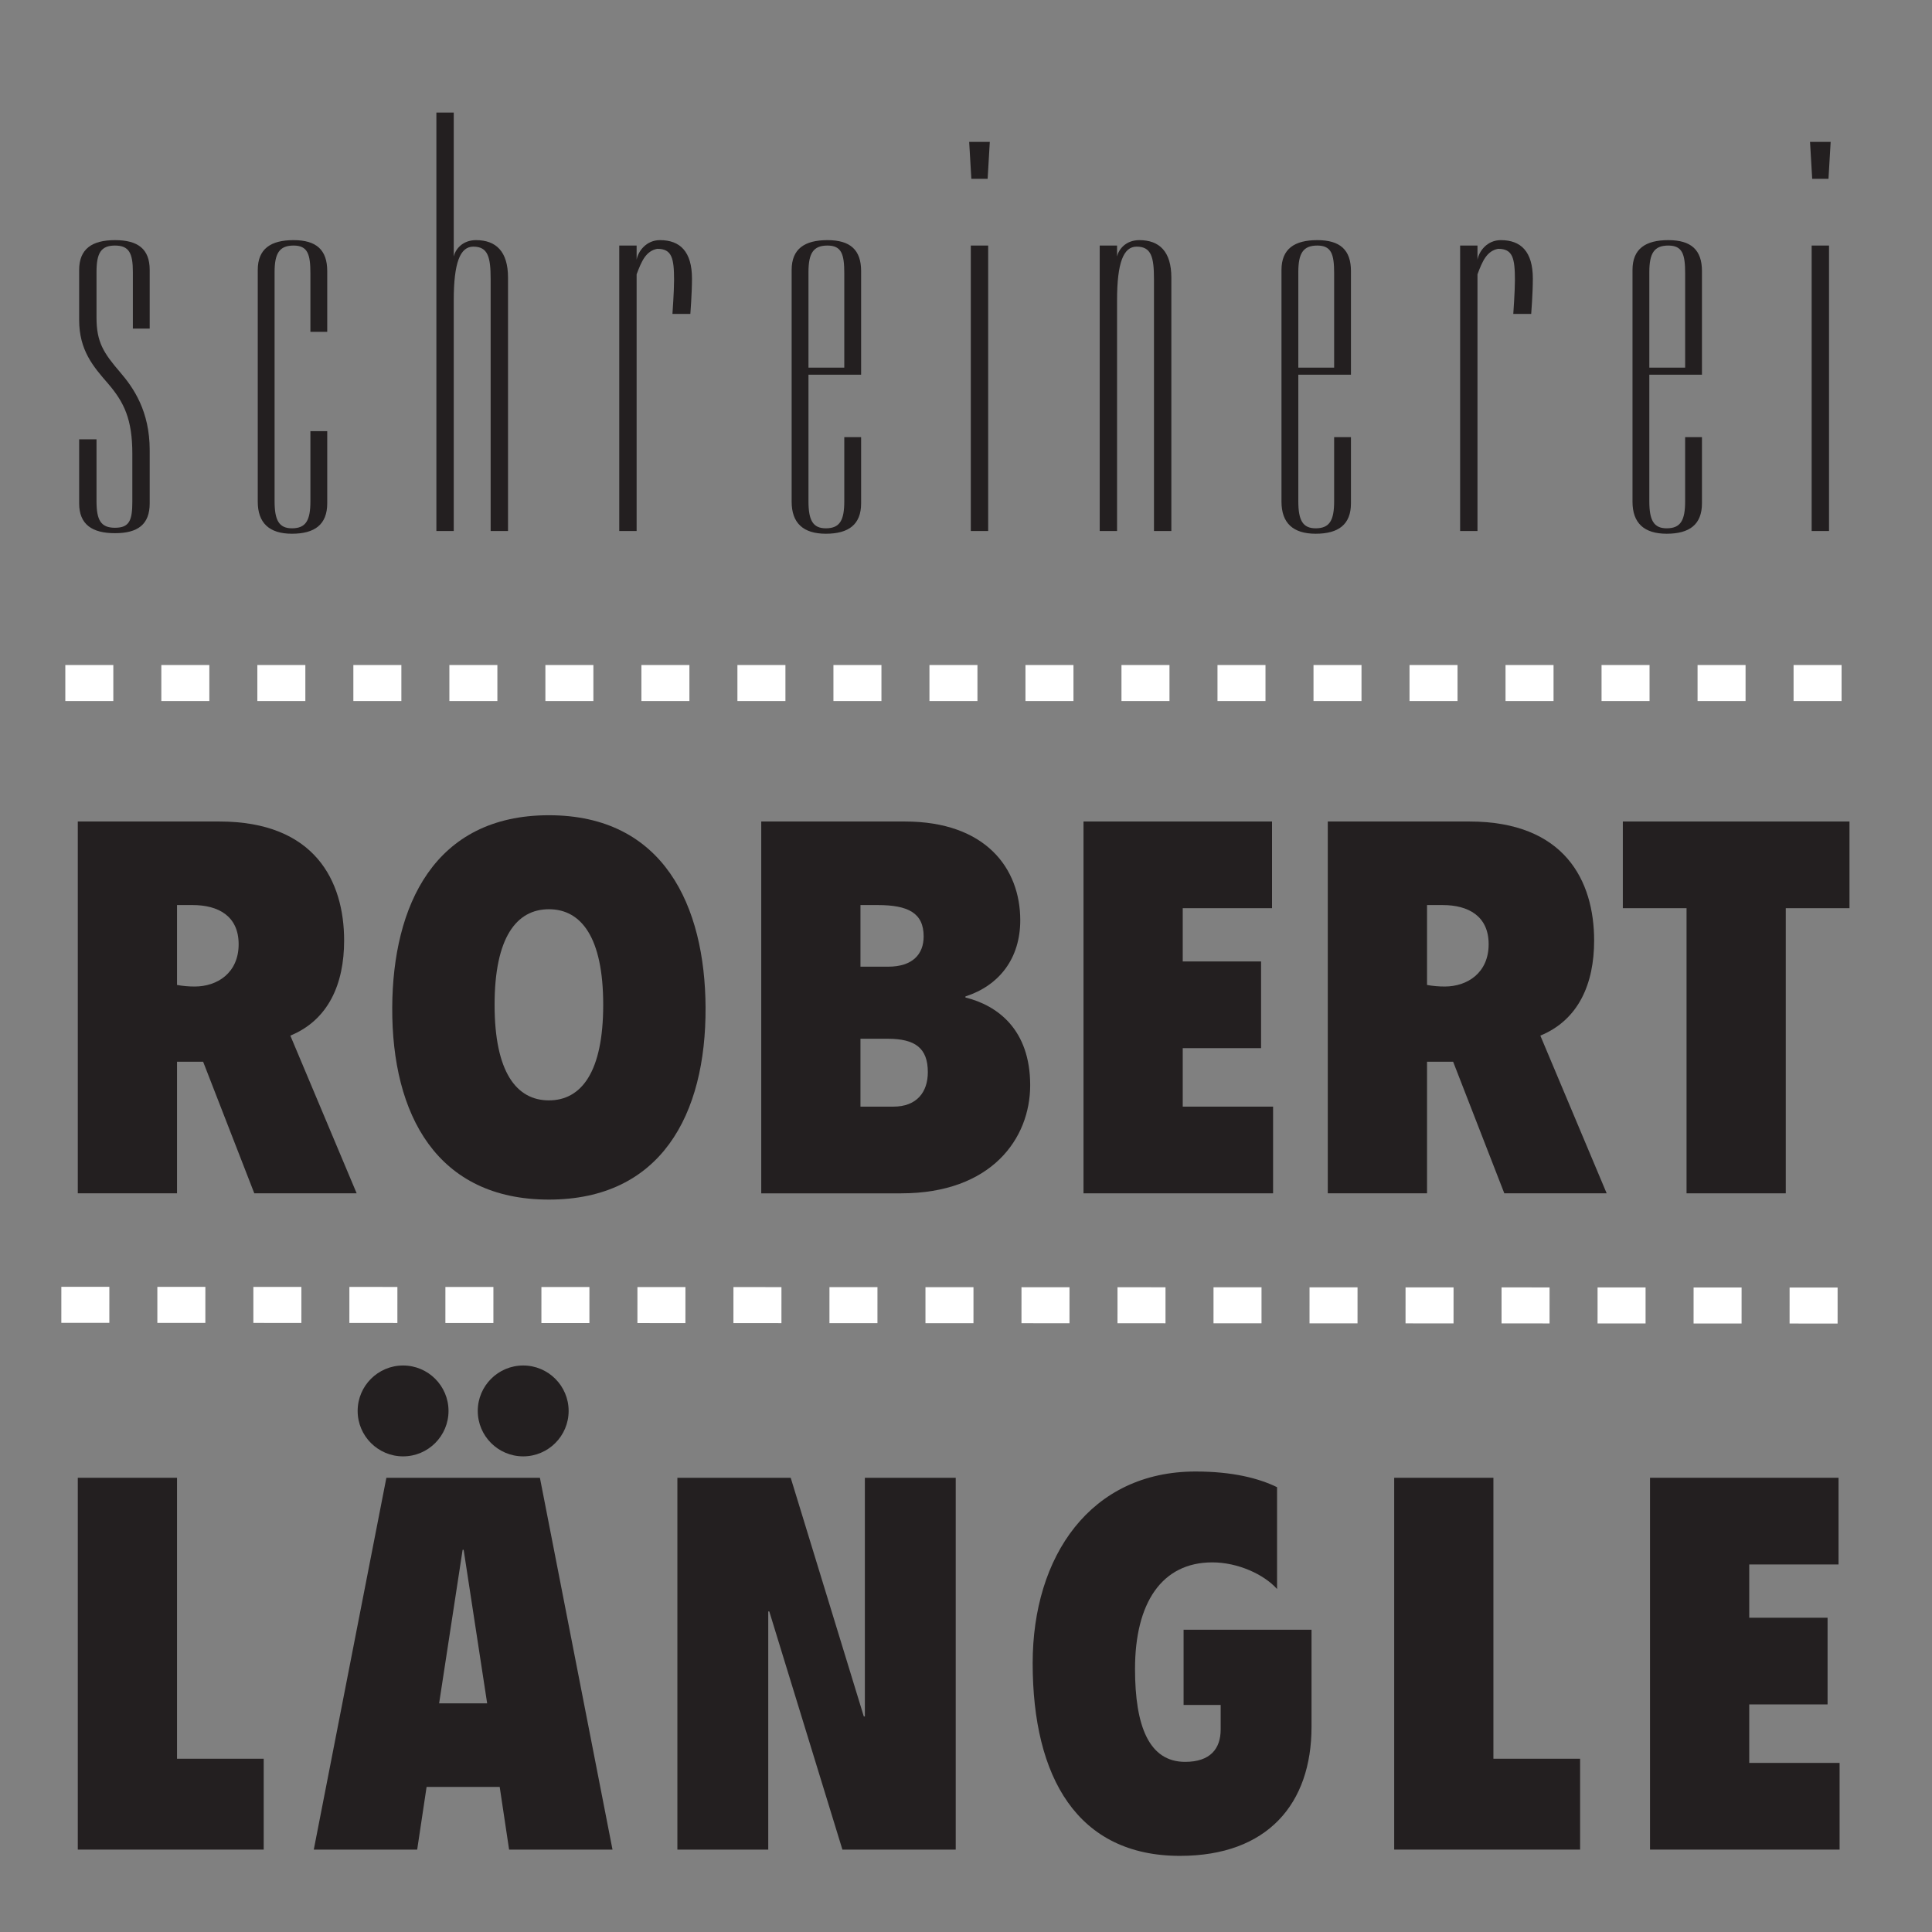 <?xml version="1.0" encoding="UTF-8" standalone="no"?>
<!-- Created with Inkscape (http://www.inkscape.org/) -->

<svg
   xmlns:dc="http://purl.org/dc/elements/1.1/"
   xmlns:cc="http://creativecommons.org/ns#"
   xmlns:rdf="http://www.w3.org/1999/02/22-rdf-syntax-ns#"
   xmlns:svg="http://www.w3.org/2000/svg"
   xmlns="http://www.w3.org/2000/svg"
   xmlns:sodipodi="http://sodipodi.sourceforge.net/DTD/sodipodi-0.dtd"
   xmlns:inkscape="http://www.inkscape.org/namespaces/inkscape"
   id="svg2"
   version="1.1"
   inkscape:version="0.47 r22583"
   width="200"
   height="200"
   xml:space="preserve"
   sodipodi:docname="logo.svg"><rect width="100%" height="100%" fill="#808080" stroke="none"/><defs
     id="defs6"><inkscape:perspective
       sodipodi:type="inkscape:persp3d"
       inkscape:vp_x="0 : 0.5 : 1"
       inkscape:vp_y="0 : 1000 : 0"
       inkscape:vp_z="1 : 0.5 : 1"
       inkscape:persp3d-origin="0.5 : 0.33333333 : 1"
       id="perspective10" /><clipPath
       clipPathUnits="userSpaceOnUse"
       id="clipPath20"><path
         d="M 0,2790 0,0 l 2790,0 0,2790 -2790,0 z"
         id="path22" /></clipPath></defs><sodipodi:namedview
     pagecolor="#ffffff"
     bordercolor="#666666"
     borderopacity="1"
     objecttolerance="10"
     gridtolerance="10"
     guidetolerance="10"
     inkscape:pageopacity="0"
     inkscape:pageshadow="2"
     inkscape:window-width="1280"
     inkscape:window-height="750"
     id="namedview4"
     showgrid="false"
     inkscape:zoom="1"
     inkscape:cx="-65.5"
     inkscape:cy="100"
     inkscape:window-x="0"
     inkscape:window-y="25"
     inkscape:window-maximized="1"
     inkscape:current-layer="g12" /><g
     id="g12"
     inkscape:groupmode="layer"
     inkscape:label="ink_ext_XXXXXX"
     transform="matrix(1.25,0,0,-1.25,-74.375,274.375)"><g
       id="g18"
       clip-path="url(#clipPath20)"
       transform="matrix(0.057,0,0,0.057,59.5,59.5)"><path
         d="m 113.027,119.73 270.114,0 0,132.02 -125.953,0 0,408.199 -144.161,0 0,-540.219"
         style="fill:#231f20;fill-opacity:1;fill-rule:nonzero;stroke:none"
         id="path26" /><path
         d="m 519.633,757.07 c 0,-36.429 29.59,-66.019 66.012,-66.019 36.421,0 66.011,29.59 66.011,66.019 0,36.418 -29.59,66.008 -66.011,66.008 -36.422,0 -66.012,-29.59 -66.012,-66.008 l 0,0 z m 174.512,0 c 0,-36.429 29.589,-66.019 66.011,-66.019 36.422,0 66.012,29.59 66.012,66.019 0,36.418 -29.59,66.008 -66.012,66.008 -36.422,0 -66.011,-29.59 -66.011,-66.008 l 0,0 z m 13.66,-424.898 -69.809,0 34.145,223.066 1.515,0 34.149,-223.066 0,0 z M 455.898,119.73 l 150.231,0 13.656,91.04 106.227,0 13.656,-91.04 150.234,0 -105.468,540.219 -223.071,0 -105.465,-540.219 0,0"
         style="fill:#231f20;fill-opacity:1;fill-rule:evenodd;stroke:none"
         id="path28" /><path
         d="m 984.176,119.73 132.014,0 0,345.981 1.52,0 106.23,-345.981 164.64,0 0,540.219 -132.02,0 0,-346.75 -1.52,0 -106.22,346.75 -164.644,0 0,-540.219"
         style="fill:#231f20;fill-opacity:1;fill-rule:nonzero;stroke:none"
         id="path30" /><path
         d="m 1719.65,329.891 53.87,0 0,-35.653 c 0,-28.078 -15.18,-47.039 -51.61,-47.039 -52.34,0 -72.83,51.59 -72.83,135.051 0,95.602 38.69,154.781 112.29,154.781 37.18,0 75.11,-17.453 94.08,-38.691 l 0,147.949 c -26.54,12.902 -64.49,22.762 -118.36,22.762 -152.5,0 -236.72,-122.922 -236.72,-278.449 0,-166.172 65.24,-279.981 213.97,-279.981 127.46,0 191.19,75.867 191.19,187.41 l 0,141.117 -185.88,0 0,-109.257"
         style="fill:#231f20;fill-opacity:1;fill-rule:nonzero;stroke:none"
         id="path32" /><path
         d="m 2025.63,119.73 270.11,0 0,132.02 -125.95,0 0,408.199 -144.16,0 0,-540.219"
         style="fill:#231f20;fill-opacity:1;fill-rule:nonzero;stroke:none"
         id="path34" /><path
         d="m 2397.32,119.73 275.43,0 0,125.942 -131.27,0 0,84.976 113.81,0 0,125.954 -113.81,0 0,77.386 129.75,0 0,125.961 -273.91,0 0,-540.219"
         style="fill:#231f20;fill-opacity:1;fill-rule:nonzero;stroke:none"
         id="path36" /><path
         d="m 257.188,1492.05 22.761,0 c 37.18,0 66.77,-15.93 66.77,-56.9 0,-41.74 -31.11,-61.46 -63.731,-61.46 -9.105,0 -17.457,0.75 -25.8,2.28 l 0,116.08 z m -144.161,-418.83 144.161,0 0,191.2 37.941,0 74.351,-191.2 148.719,0 -96.363,229.14 c 55.391,22.77 78.148,75.12 78.148,138.1 0,86.49 -42.488,172.99 -181.336,172.99 l -205.621,0 0,-540.23"
         style="fill:#231f20;fill-opacity:1;fill-rule:evenodd;stroke:none"
         id="path38" /><path
         d="m 1025.12,1343.34 c -0.76,147.19 -60.694,279.21 -227.62,279.21 -166.926,0 -226.863,-132.02 -227.621,-279.21 -0.762,-156.3 65.25,-279.22 227.621,-279.22 162.367,0 228.38,122.92 227.62,279.22 l 0,0 z m -306.53,3.79 c 0,97.88 31.863,138.85 78.91,138.85 47.043,0 78.91,-40.97 78.91,-138.85 0,-97.88 -31.867,-138.85 -78.91,-138.85 -47.047,0 -78.91,40.97 -78.91,138.85 l 0,0"
         style="fill:#231f20;fill-opacity:1;fill-rule:evenodd;stroke:none"
         id="path40" /><path
         d="m 1250.17,1492.05 25.04,0 c 44,0 66.77,-11.38 66.77,-45.52 0,-25.8 -15.94,-44.01 -51.59,-44.01 l -40.22,0 0,89.53 z m 0,-194.24 39.45,0 c 40.22,0 58.43,-13.65 58.43,-48.56 0,-28.83 -15.94,-50.07 -50.08,-50.07 l -47.8,0 0,98.63 z m -144.16,-224.59 203.34,0 c 131.26,0 187.41,79.67 187.41,157.06 0,81.19 -47.8,116.09 -94.08,127.47 l 0,1.52 c 49.31,15.94 79.66,55.39 79.66,110.78 0,75.12 -50.07,143.4 -167.68,143.4 l -208.65,0 0,-540.23"
         style="fill:#231f20;fill-opacity:1;fill-rule:evenodd;stroke:none"
         id="path42" /><path
         d="m 1574.24,1073.22 275.43,0 0,125.96 -131.27,0 0,84.98 113.81,0 0,125.95 -113.81,0 0,77.39 129.74,0 0,125.95 -273.9,0 0,-540.23"
         style="fill:#231f20;fill-opacity:1;fill-rule:nonzero;stroke:none"
         id="path44" /><path
         d="m 2073.34,1492.05 22.75,0 c 37.17,0 66.78,-15.93 66.78,-56.9 0,-41.74 -31.11,-61.46 -63.75,-61.46 -9.1,0 -17.44,0.75 -25.78,2.28 l 0,116.08 z m -144.18,-418.83 144.18,0 0,191.2 37.93,0 74.36,-191.2 148.71,0 -96.37,229.14 c 55.39,22.77 78.16,75.12 78.16,138.1 0,86.49 -42.5,172.99 -181.34,172.99 l -205.63,0 0,-540.23"
         style="fill:#231f20;fill-opacity:1;fill-rule:evenodd;stroke:none"
         id="path46" /><path
         d="m 2450.41,1073.22 144.16,0 0,414.28 92.56,0 0,125.95 -329.3,0 0,-125.95 92.58,0 0,-414.28"
         style="fill:#231f20;fill-opacity:1;fill-rule:nonzero;stroke:none"
         id="path48" /><path
         d="m 140.23,2345.38 c 0,13.4 0,38.63 0,66.23 0,27.59 6.301,38.64 26.805,38.64 20.504,0 26.024,-11.05 26.024,-38.64 0,-17.35 0,-82 0,-82 l 24.441,0 c 0,0 0,63.08 0,85.16 0,30.75 -17.348,43.36 -50.465,43.36 -33.113,0 -52.039,-12.61 -52.039,-43.36 0,-29.97 0,-55.2 0,-72.55 0,-44.15 20.496,-67.81 41.789,-92.26 23.66,-27.59 35.485,-52.03 35.485,-102.5 0,-9.46 0,-49.67 0,-68.6 0,-27.59 -3.946,-38.63 -25.235,-38.63 -20.504,0 -26.805,11.04 -26.805,38.63 0,15.77 0,89.89 0,89.89 l -25.234,0 c 0,0 0,-73.32 0,-93.04 0,-30.75 18.926,-43.37 52.039,-43.37 33.117,0 50.465,12.62 50.465,43.37 0,14.98 0,63.08 0,77.27 0,56.78 -23.656,90.68 -42.578,112.76 -24.442,28.38 -34.692,44.15 -34.692,79.64 l 0,0"
         style="fill:#231f20;fill-opacity:1;fill-rule:nonzero;stroke:none"
         id="path50" /><path
         d="m 450.992,2180.58 c 0,0 0,-69.39 0,-101.72 0,-27.59 -6.308,-39.42 -26.808,-39.42 -18.926,0 -25.235,11.83 -25.235,39.42 0,156.12 0,176.63 0,332.75 0,27.59 7.102,38.64 27.598,38.64 20.504,0 24.445,-12.62 24.445,-40.22 0,-17.34 0,-85.16 0,-85.16 l 24.446,0 c 0,0 0,73.33 0,88.31 0,30.76 -15.77,44.95 -48.891,44.95 -33.113,0 -52.039,-12.61 -52.039,-43.36 0,-156.92 0,-179.79 0,-336.7 0,-30.75 16.562,-46.52 49.676,-46.52 33.117,0 51.254,13.41 51.254,44.16 0,33.9 0,104.87 0,104.87 l -24.446,0 0,0"
         style="fill:#231f20;fill-opacity:1;fill-rule:nonzero;stroke:none"
         id="path52" /><path
         d="m 687.641,2448.67 c 21.289,0 25.23,-14.98 25.23,-47.31 0,-141.93 0,-365.86 0,-365.86 l 25.234,0 c 0,0 0,225.51 0,368.23 0,37.84 -17.347,54.4 -46.523,54.4 -19.711,0 -29.961,-13.4 -32.328,-23.66 l 0,208.96 -25.231,0 0,-607.93 25.231,0 0,335.11 c 0,55.19 9.461,78.06 28.387,78.06 l 0,0"
         style="fill:#231f20;fill-opacity:1;fill-rule:nonzero;stroke:none"
         id="path54" /><path
         d="m 954.918,2445.52 c 21.289,0 24.441,-13.41 24.441,-45.74 0,-15.77 -2.363,-48.88 -2.363,-48.88 l 26.024,0 c 0,0 2.37,29.96 2.37,51.25 0,39.42 -17.359,55.98 -46.527,55.98 -19.715,0 -31.543,-15.77 -33.906,-28.38 l 0,20.5 -25.234,0 0,-414.75 25.234,0 0,372.95 c 7.098,18.93 13.402,33.91 29.961,37.07 l 0,0"
         style="fill:#231f20;fill-opacity:1;fill-rule:evenodd;stroke:none"
         id="path56" /><path
         d="m 1174.63,2411.61 c 0,27.59 7.1,38.64 27.6,38.64 20.5,0 24.44,-12.62 24.44,-40.22 0,-17.34 0,-137.19 0,-137.19 l -52.04,0 0,138.77 z m 0,-149.03 76.49,0 c 0,0 0,135.62 0,150.6 0,30.76 -15.77,44.95 -48.89,44.95 -33.12,0 -52.04,-12.61 -52.04,-43.36 0,-156.92 0,-179.79 0,-336.7 0,-30.75 16.55,-46.52 49.67,-46.52 33.12,0 51.26,13.41 51.26,44.16 0,33.9 0,96.19 0,96.19 l -24.45,0 c 0,0 0,-60.71 0,-93.04 0,-27.59 -6.3,-39.42 -26.81,-39.42 -18.92,0 -25.23,11.83 -25.23,39.42 0,0 0,119.07 0,183.72 l 0,0"
         style="fill:#231f20;fill-opacity:1;fill-rule:evenodd;stroke:none"
         id="path58" /><path
         d="m 1438.09,2600.85 -29.96,0 3.14,-53.62 23.67,0 3.15,53.62 0,0 z m -2.37,-150.6 -25.23,0 0,-414.75 25.23,0 0,414.75"
         style="fill:#231f20;fill-opacity:1;fill-rule:evenodd;stroke:none"
         id="path60" /><path
         d="m 1651.39,2448.67 c 21.29,0 25.23,-14.98 25.23,-47.31 0,-141.93 0,-365.86 0,-365.86 l 25.24,0 c 0,0 0,225.51 0,368.23 0,37.84 -17.37,54.4 -46.53,54.4 -19.72,0 -29.96,-13.4 -32.34,-23.66 l 0,15.78 -25.22,0 0,-414.75 25.22,0 0,335.11 c 0,55.19 9.47,78.06 28.4,78.06 l 0,0"
         style="fill:#231f20;fill-opacity:1;fill-rule:evenodd;stroke:none"
         id="path62" /><path
         d="m 1886.33,2411.61 c 0,27.59 7.11,38.64 27.6,38.64 20.5,0 24.45,-12.62 24.45,-40.22 0,-17.34 0,-137.19 0,-137.19 l -52.05,0 0,138.77 z m 0,-149.03 76.48,0 c 0,0 0,135.62 0,150.6 0,30.76 -15.76,44.95 -48.88,44.95 -33.11,0 -52.04,-12.61 -52.04,-43.36 0,-156.92 0,-179.79 0,-336.7 0,-30.75 16.57,-46.52 49.67,-46.52 33.13,0 51.25,13.41 51.25,44.16 0,33.9 0,96.19 0,96.19 l -24.43,0 c 0,0 0,-60.71 0,-93.04 0,-27.59 -6.31,-39.42 -26.82,-39.42 -18.92,0 -25.23,11.83 -25.23,39.42 0,0 0,119.07 0,183.72 l 0,0"
         style="fill:#231f20;fill-opacity:1;fill-rule:evenodd;stroke:none"
         id="path64" /><path
         d="m 2176.6,2445.52 c 21.29,0 24.44,-13.41 24.44,-45.74 0,-15.77 -2.37,-48.88 -2.37,-48.88 l 26.02,0 c 0,0 2.38,29.96 2.38,51.25 0,39.42 -17.36,55.98 -46.52,55.98 -19.73,0 -31.55,-15.77 -33.91,-28.38 l 0,20.5 -25.23,0 0,-414.75 25.23,0 0,372.95 c 7.09,18.93 13.4,33.91 29.96,37.07 l 0,0"
         style="fill:#231f20;fill-opacity:1;fill-rule:evenodd;stroke:none"
         id="path66" /><path
         d="m 2396.31,2411.61 c 0,27.59 7.09,38.64 27.6,38.64 20.5,0 24.45,-12.62 24.45,-40.22 0,-17.34 0,-137.19 0,-137.19 l -52.05,0 0,138.77 z m 0,-149.03 76.48,0 c 0,0 0,135.62 0,150.6 0,30.76 -15.76,44.95 -48.88,44.95 -33.11,0 -52.03,-12.61 -52.03,-43.36 0,-156.92 0,-179.79 0,-336.7 0,-30.75 16.54,-46.52 49.66,-46.52 33.13,0 51.25,13.41 51.25,44.16 0,33.9 0,96.19 0,96.19 l -24.43,0 c 0,0 0,-60.71 0,-93.04 0,-27.59 -6.31,-39.42 -26.82,-39.42 -18.92,0 -25.23,11.83 -25.23,39.42 0,0 0,119.07 0,183.72 l 0,0"
         style="fill:#231f20;fill-opacity:1;fill-rule:evenodd;stroke:none"
         id="path68" /><path
         d="m 2659.77,2600.85 -29.97,0 3.15,-53.62 23.67,0 3.15,53.62 0,0 z m -2.37,-150.6 -25.23,0 0,-414.75 25.23,0 0,414.75"
         style="fill:#231f20;fill-opacity:1;fill-rule:evenodd;stroke:none"
         id="path70" /><path
         d="M 89.117,911.238 2710.47,910.18 m -2615.568,904.48 2612.598,0"
         style="fill:none;stroke:#ffffff;stroke-width:52.312;stroke-linecap:butt;stroke-linejoin:miter;stroke-miterlimit:3.864;stroke-opacity:1;stroke-dasharray:69.75, 69.75;stroke-dashoffset:0"
         id="path72" /></g></g></svg>
